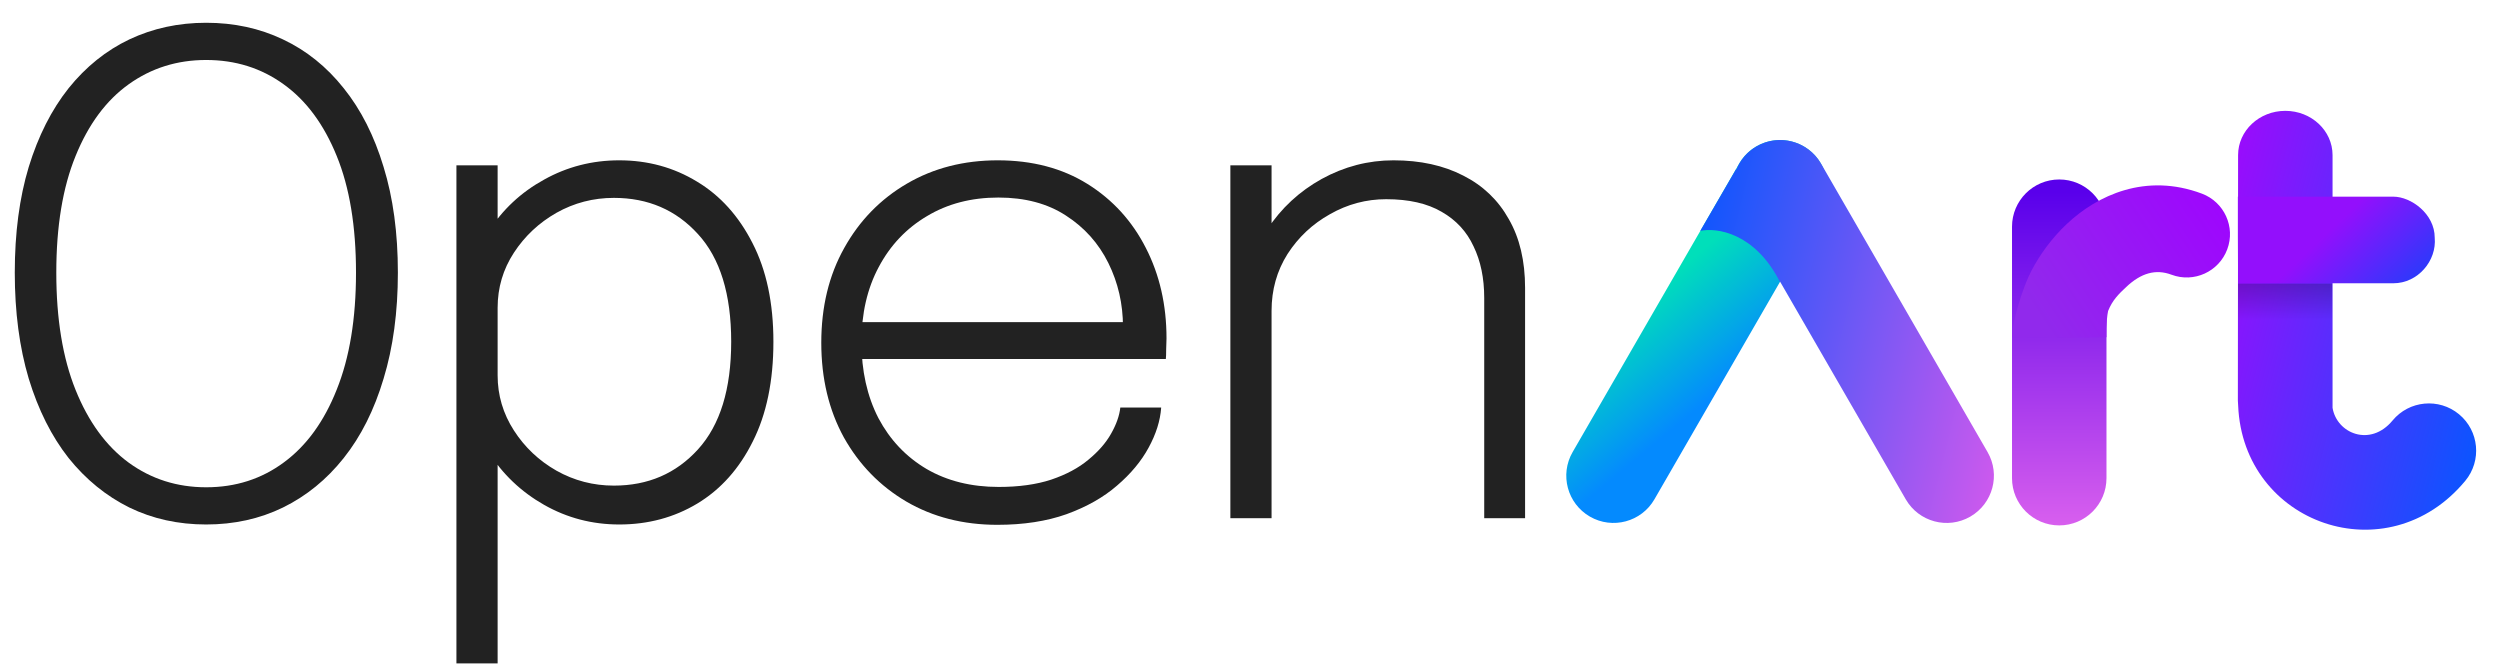 <svg width="179" height="48" viewBox="0 0 179 48" fill="none" xmlns="http://www.w3.org/2000/svg">
<path d="M14.761 37.553C12.762 37.553 10.931 37.149 9.265 36.34C7.6 35.515 6.149 34.334 4.912 32.795C3.69 31.241 2.739 29.346 2.057 27.109C1.391 24.873 1.058 22.343 1.058 19.52C1.058 16.681 1.391 14.16 2.057 11.955C2.739 9.735 3.69 7.855 4.912 6.317C6.149 4.779 7.6 3.613 9.265 2.82C10.946 2.027 12.778 1.63 14.761 1.63C16.759 1.63 18.591 2.027 20.256 2.82C21.937 3.613 23.389 4.779 24.61 6.317C25.847 7.855 26.798 9.735 27.465 11.955C28.146 14.16 28.488 16.681 28.488 19.52C28.488 22.343 28.146 24.873 27.465 27.109C26.798 29.346 25.847 31.241 24.61 32.795C23.389 34.334 21.937 35.515 20.256 36.34C18.591 37.149 16.759 37.553 14.761 37.553ZM14.761 34.889C16.87 34.889 18.726 34.294 20.328 33.105C21.945 31.915 23.206 30.178 24.11 27.895C25.03 25.611 25.49 22.819 25.49 19.52C25.49 16.206 25.03 13.422 24.11 11.17C23.19 8.902 21.921 7.189 20.304 6.032C18.702 4.874 16.854 4.295 14.761 4.295C12.683 4.295 10.835 4.874 9.218 6.032C7.6 7.189 6.331 8.902 5.411 11.17C4.491 13.422 4.031 16.206 4.031 19.52C4.031 22.835 4.491 25.634 5.411 27.918C6.331 30.202 7.6 31.939 9.218 33.128C10.835 34.302 12.683 34.889 14.761 34.889Z" fill="#222222"/>
<path d="M32.68 47.497V11.836H35.63V47.497H32.68ZM44.337 37.553C42.402 37.553 40.61 37.085 38.961 36.15C37.311 35.214 35.979 33.945 34.964 32.343C33.965 30.741 33.465 28.941 33.465 26.943C33.465 26.895 33.465 26.856 33.465 26.824C33.465 26.792 33.465 26.761 33.465 26.729L35.63 26.681C35.63 26.713 35.63 26.745 35.63 26.776C35.63 26.808 35.63 26.84 35.63 26.872C35.63 28.299 36.019 29.615 36.796 30.821C37.573 32.026 38.588 32.986 39.841 33.699C41.11 34.413 42.481 34.77 43.956 34.77C46.399 34.77 48.405 33.905 49.975 32.177C51.561 30.432 52.354 27.863 52.354 24.469C52.354 21.059 51.561 18.489 49.975 16.761C48.405 15.032 46.399 14.168 43.956 14.168C42.481 14.168 41.11 14.524 39.841 15.238C38.588 15.952 37.573 16.904 36.796 18.093C36.019 19.282 35.63 20.599 35.63 22.042L33.465 21.971C33.465 19.972 33.965 18.18 34.964 16.594C35.979 15.008 37.311 13.763 38.961 12.859C40.61 11.939 42.402 11.479 44.337 11.479C46.383 11.479 48.239 11.987 49.904 13.002C51.569 14.001 52.894 15.468 53.877 17.403C54.876 19.338 55.376 21.693 55.376 24.469C55.376 27.276 54.884 29.655 53.901 31.606C52.933 33.556 51.609 35.039 49.928 36.054C48.263 37.054 46.399 37.553 44.337 37.553Z" fill="#222222"/>
<path d="M60.517 25.706V23.065H80.976L80.405 23.874C80.405 23.779 80.405 23.7 80.405 23.636C80.405 23.557 80.405 23.477 80.405 23.398C80.405 21.765 80.056 20.242 79.358 18.831C78.66 17.419 77.645 16.285 76.313 15.429C74.997 14.572 73.387 14.144 71.484 14.144C69.549 14.144 67.844 14.588 66.369 15.476C64.894 16.348 63.744 17.562 62.919 19.116C62.095 20.654 61.682 22.447 61.682 24.492C61.682 26.554 62.087 28.37 62.896 29.94C63.72 31.495 64.87 32.708 66.345 33.58C67.82 34.437 69.541 34.865 71.507 34.865C72.951 34.865 74.204 34.691 75.266 34.342C76.345 33.977 77.233 33.501 77.931 32.914C78.644 32.327 79.184 31.709 79.549 31.059C79.929 30.392 80.151 29.766 80.215 29.179H83.141C83.077 30.115 82.776 31.074 82.237 32.058C81.713 33.025 80.96 33.929 79.977 34.77C79.009 35.61 77.804 36.292 76.361 36.816C74.933 37.323 73.284 37.577 71.412 37.577C68.97 37.577 66.797 37.022 64.894 35.912C63.007 34.801 61.516 33.271 60.421 31.32C59.343 29.354 58.804 27.094 58.804 24.54C58.804 21.971 59.351 19.711 60.445 17.76C61.539 15.793 63.038 14.255 64.942 13.145C66.845 12.034 69.01 11.479 71.436 11.479C73.91 11.479 76.051 12.043 77.859 13.168C79.668 14.295 81.063 15.825 82.046 17.76C83.03 19.679 83.522 21.836 83.522 24.231C83.522 24.437 83.514 24.699 83.498 25.016C83.498 25.333 83.49 25.563 83.474 25.706H60.517Z" fill="#222222"/>
<path d="M106.27 37.101V24.54C106.27 23.763 106.27 23.144 106.27 22.684C106.27 22.225 106.27 21.773 106.27 21.328C106.27 19.917 106.016 18.688 105.508 17.641C105.017 16.578 104.255 15.754 103.224 15.167C102.194 14.564 100.869 14.263 99.251 14.263C97.824 14.263 96.484 14.62 95.231 15.333C93.978 16.031 92.963 16.983 92.186 18.188C91.425 19.394 91.044 20.75 91.044 22.256L89.26 21.59C89.26 19.671 89.751 17.95 90.735 16.428C91.734 14.905 93.034 13.7 94.636 12.812C96.254 11.924 97.967 11.479 99.775 11.479C101.694 11.479 103.359 11.844 104.771 12.574C106.182 13.287 107.269 14.326 108.03 15.69C108.807 17.038 109.196 18.68 109.196 20.615C109.196 21.281 109.196 21.995 109.196 22.756C109.196 23.517 109.196 24.207 109.196 24.826V37.101H106.27ZM88.094 37.101V11.836H91.044V37.101H88.094Z" fill="#222222"/>
<path fill-rule="evenodd" clip-rule="evenodd" d="M167.011 29.201C167.315 31.042 169.718 32.03 171.305 30.111C172.495 28.672 174.627 28.47 176.067 29.661C177.506 30.852 177.707 32.983 176.517 34.423C170.944 41.159 160.603 37.537 160.252 29.042C160.238 28.922 160.231 28.802 160.231 28.686L160.247 11.106C160.247 9.355 161.761 7.937 163.629 7.937C165.497 7.937 167.011 9.355 167.011 11.106L167.011 29.201Z" fill="url(#paint0_linear_3442_3730)"/>
<path fill-rule="evenodd" clip-rule="evenodd" d="M129.144 10.478C130.762 11.412 131.316 13.48 130.382 15.098L118.457 35.751C117.524 37.369 115.455 37.923 113.837 36.989C112.22 36.055 111.665 33.987 112.599 32.369L124.524 11.716C125.458 10.098 127.526 9.544 129.144 10.478Z" fill="url(#paint1_linear_3442_3730)"/>
<path fill-rule="evenodd" clip-rule="evenodd" d="M147.442 37.619C145.574 37.619 144.06 36.105 144.06 34.237L144.06 16.232C144.06 14.364 145.574 12.85 147.442 12.85C149.31 12.85 150.824 14.364 150.824 16.232L150.824 34.237C150.824 36.105 149.31 37.619 147.442 37.619Z" fill="url(#paint2_linear_3442_3730)"/>
<path fill-rule="evenodd" clip-rule="evenodd" d="M150.28 24.151L149.036 24.177L144.058 24.143C144.103 22.873 144.864 20.509 145.441 19.403C146.043 18.247 146.9 17.056 147.985 16.035C150.166 13.981 153.629 12.354 157.655 13.864C159.258 14.465 160.071 16.252 159.47 17.855C158.869 19.458 157.082 20.271 155.478 19.669C154.348 19.246 153.3 19.548 152.236 20.55C151.697 21.056 151.25 21.488 150.939 22.269C150.788 22.992 150.822 24.143 150.822 24.143L150.28 24.151Z" fill="url(#paint3_linear_3442_3730)"/>
<path fill-rule="evenodd" clip-rule="evenodd" d="M160.231 16.945L160.231 14.081L171.362 14.081C172.628 14.081 174.326 15.308 174.326 17.021C174.477 18.663 173.132 20.282 171.362 20.282H160.247L160.231 16.945Z" fill="url(#paint4_linear_3442_3730)"/>
<g style="mix-blend-mode:overlay" opacity="0.2">
<path d="M160.246 20.31H166.986L166.986 23.242H160.246V20.31Z" fill="url(#paint5_linear_3442_3730)"/>
</g>
<path fill-rule="evenodd" clip-rule="evenodd" d="M124.32 12.144C124.592 11.467 125.085 10.872 125.766 10.478C127.384 9.544 129.452 10.098 130.386 11.716L142.311 32.37C143.245 33.987 142.69 36.056 141.073 36.99C139.455 37.924 137.387 37.369 136.453 35.752L127.413 20.095L127.462 20.221C125.669 16.657 122.9 16.278 121.739 16.533L124.306 12.109L124.32 12.144Z" fill="url(#paint6_linear_3442_3730)"/>
<defs>
<linearGradient id="paint0_linear_3442_3730" x1="160.231" y1="7.937" x2="183.492" y2="13.951" gradientUnits="userSpaceOnUse">
<stop stop-color="#9D0AFC"/>
<stop offset="1" stop-color="#0359FF"/>
</linearGradient>
<linearGradient id="paint1_linear_3442_3730" x1="126.581" y1="13.933" x2="132.053" y2="20.509" gradientUnits="userSpaceOnUse">
<stop stop-color="#00DFBA"/>
<stop offset="1" stop-color="#048AFE"/>
</linearGradient>
<linearGradient id="paint2_linear_3442_3730" x1="147.542" y1="13.755" x2="147.542" y2="39.738" gradientUnits="userSpaceOnUse">
<stop stop-color="#5900EB"/>
<stop offset="1" stop-color="#E367EE"/>
</linearGradient>
<linearGradient id="paint3_linear_3442_3730" x1="147.004" y1="24.209" x2="160.786" y2="14.975" gradientUnits="userSpaceOnUse">
<stop stop-color="#9129EC"/>
<stop offset="1" stop-color="#9F03FF"/>
</linearGradient>
<linearGradient id="paint4_linear_3442_3730" x1="167.63" y1="15.678" x2="175.488" y2="23.899" gradientUnits="userSpaceOnUse">
<stop stop-color="#930FFC"/>
<stop offset="0.865" stop-color="#004BFB"/>
</linearGradient>
<linearGradient id="paint5_linear_3442_3730" x1="163.616" y1="20.364" x2="163.616" y2="22.909" gradientUnits="userSpaceOnUse">
<stop/>
<stop offset="1" stop-opacity="0"/>
</linearGradient>
<linearGradient id="paint6_linear_3442_3730" x1="120.97" y1="10.276" x2="153.943" y2="18.529" gradientUnits="userSpaceOnUse">
<stop stop-color="#0056FE"/>
<stop offset="0.816" stop-color="#D159ED"/>
</linearGradient>
</defs>
</svg>
